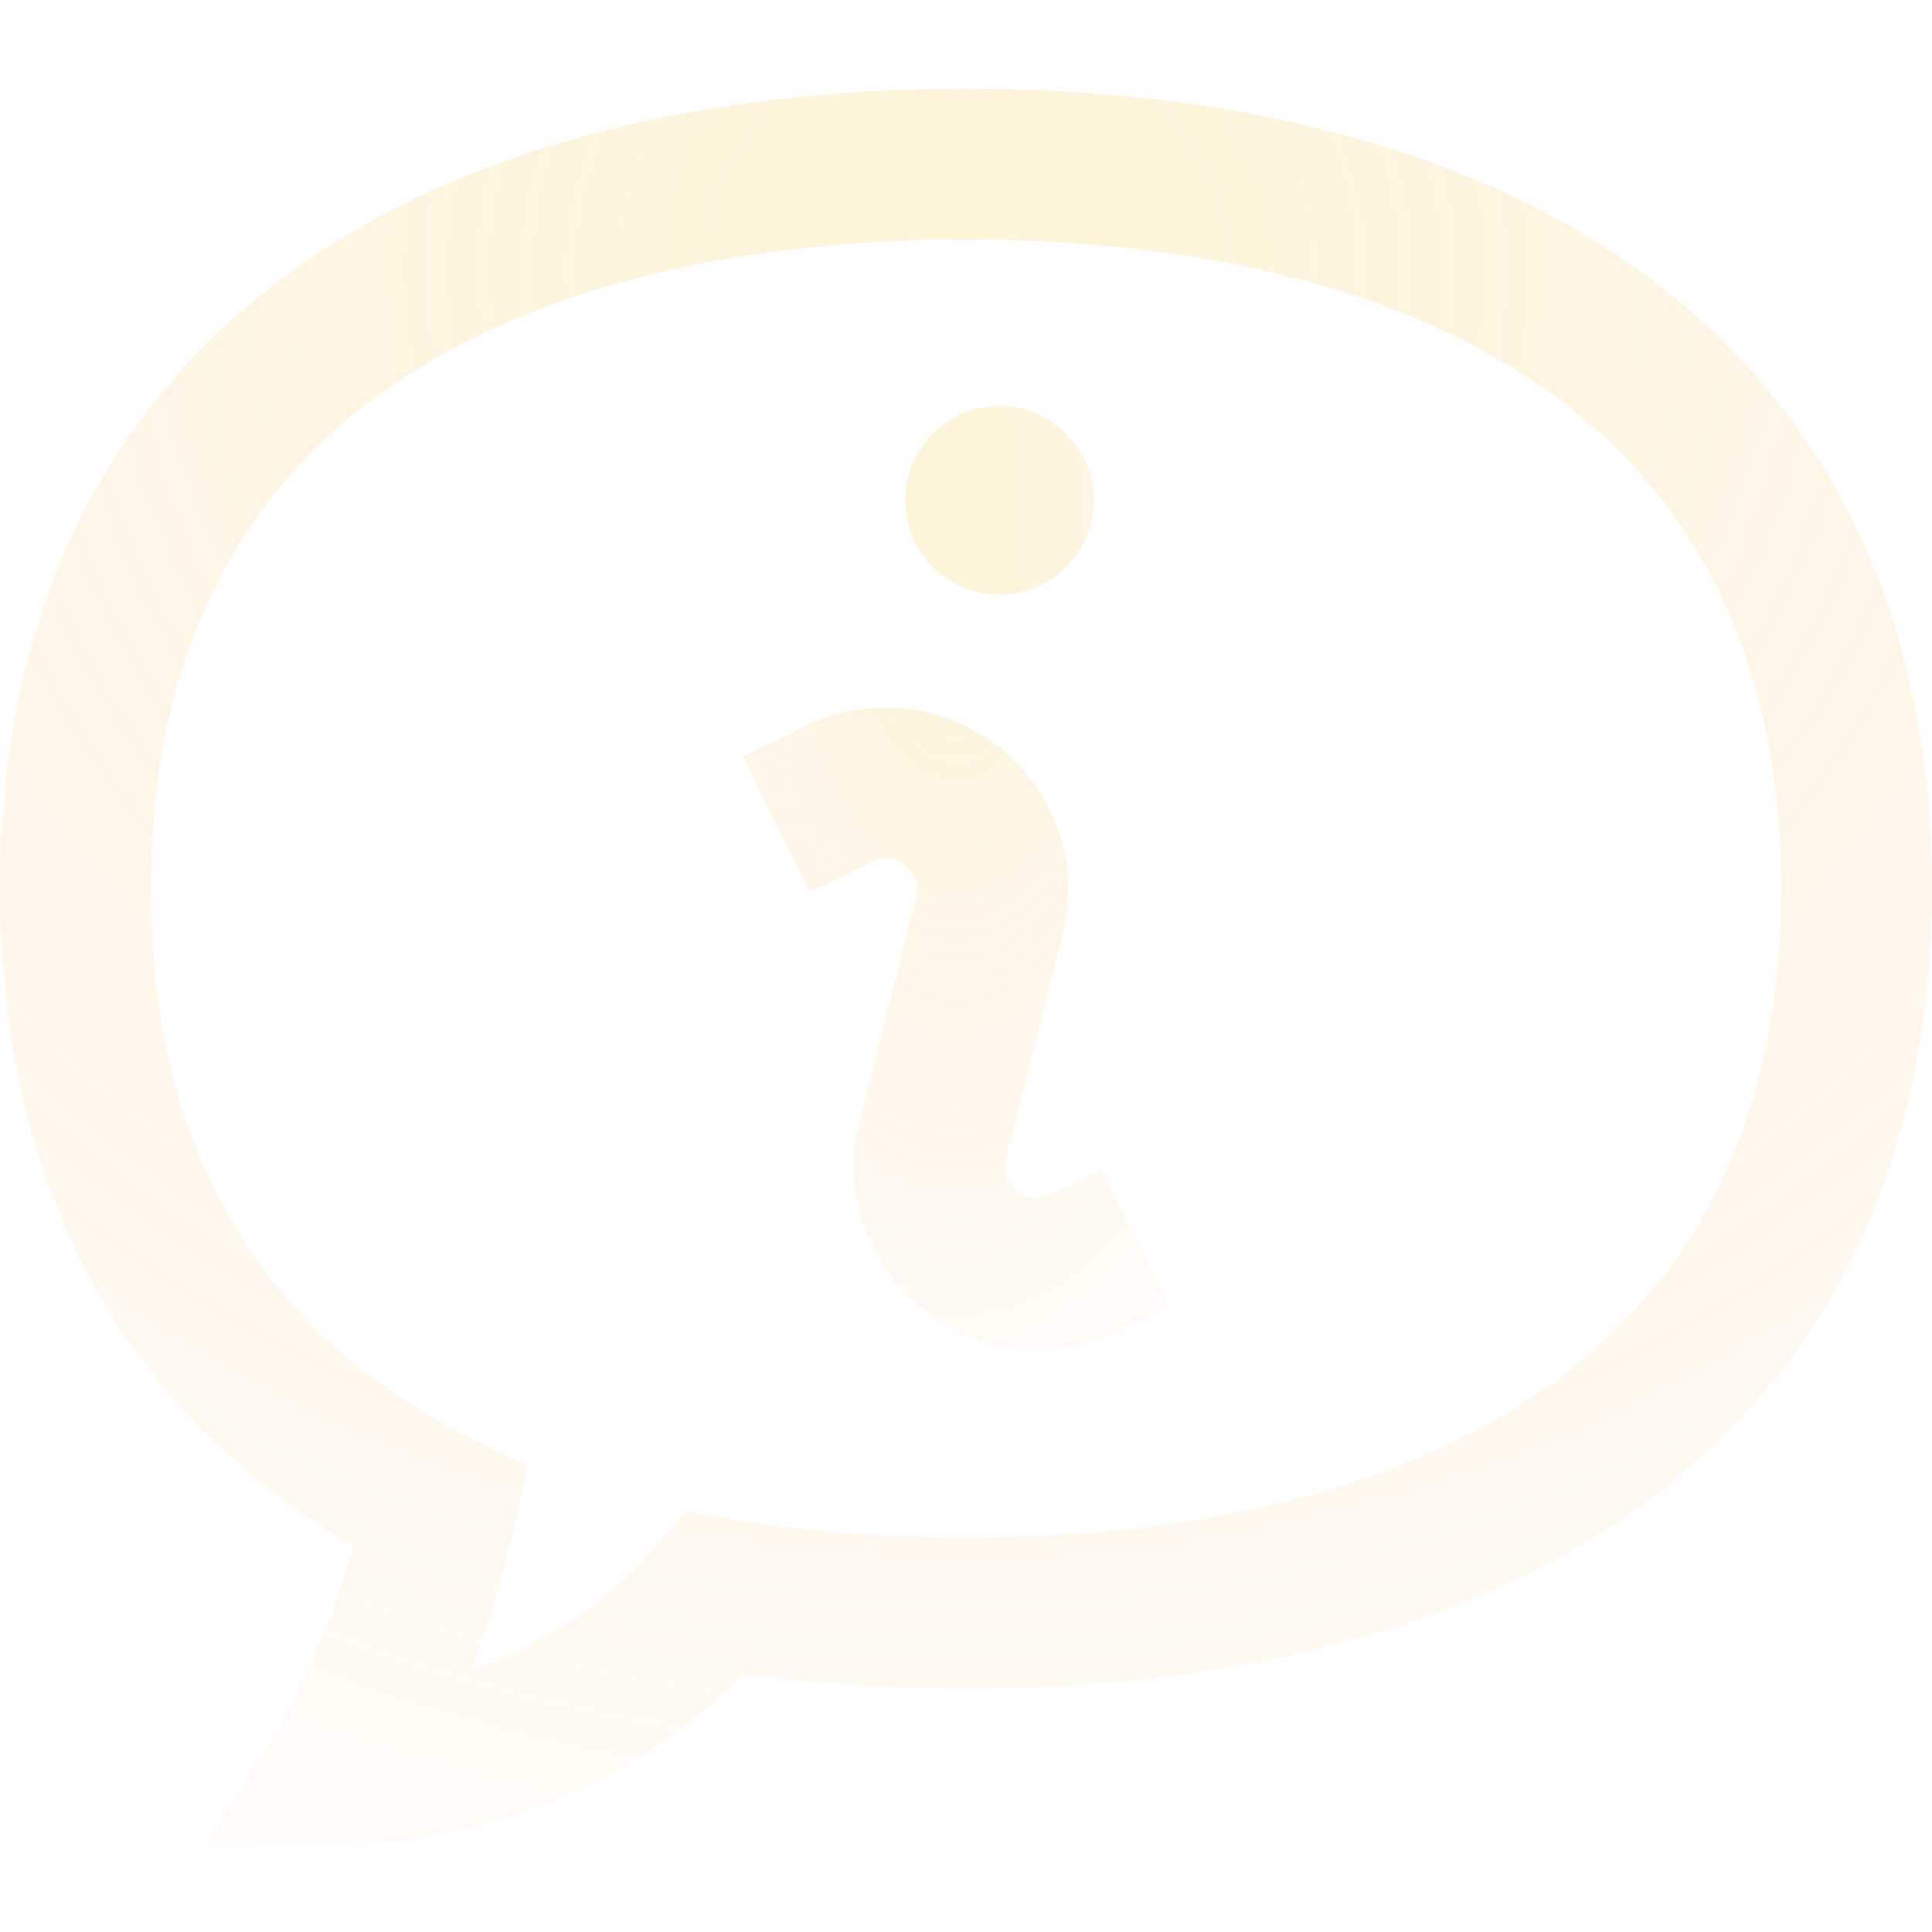 <svg width="40" height="40" viewBox="0 0 40 40" fill="none" xmlns="http://www.w3.org/2000/svg">
<path d="M40 18.398C40 21.226 39.459 23.766 38.392 25.948C37.376 28.027 35.882 29.788 33.952 31.183C30.532 33.654 25.707 34.961 20 34.961C18.403 34.961 16.86 34.858 15.403 34.656C12.096 37.973 8.029 38.164 7.142 38.164C7.134 38.164 7.125 38.164 7.117 38.164H7.109L4.3 38.16L5.783 35.776C5.791 35.763 6.651 34.346 7.314 32.008C2.522 29.193 0 24.514 0 18.398C0 15.571 0.541 13.03 1.608 10.848C2.624 8.77 4.118 7.008 6.048 5.614C9.469 3.142 14.293 1.836 20 1.836C25.707 1.836 30.532 3.142 33.952 5.614C35.882 7.008 37.376 8.77 38.392 10.848C39.459 13.03 40 15.571 40 18.398ZM36.875 18.398C36.875 13.875 35.276 10.426 32.122 8.147C29.237 6.063 25.046 4.961 20 4.961C14.954 4.961 10.763 6.063 7.878 8.147C4.724 10.426 3.125 13.875 3.125 18.398C3.125 23.779 5.376 27.618 9.817 29.809L10.916 30.351L10.651 31.548C10.394 32.709 10.075 33.729 9.76 34.578C10.972 34.169 12.4 33.402 13.638 31.965L14.213 31.297L15.083 31.445C16.612 31.704 18.267 31.836 20 31.836C25.046 31.836 29.237 30.734 32.122 28.65C35.276 26.371 36.875 22.922 36.875 18.398Z" fill="url(#paint0_radial)"/>
<path d="M20.696 8.405C19.617 8.405 18.743 9.28 18.743 10.358C18.743 11.437 19.617 12.312 20.696 12.312C21.775 12.312 22.649 11.437 22.649 10.358C22.649 9.28 21.775 8.405 20.696 8.405Z" fill="url(#paint1_radial)"/>
<path d="M21.075 24.671C21.195 24.76 21.445 24.886 21.76 24.733L22.821 24.215L24.192 27.024L23.13 27.542C22.601 27.8 22.032 27.927 21.467 27.927C20.674 27.927 19.888 27.677 19.223 27.189C18.084 26.351 17.509 24.963 17.722 23.565C17.73 23.516 17.739 23.468 17.752 23.42L18.992 18.486C19.017 18.174 18.837 17.99 18.722 17.906C18.601 17.817 18.352 17.691 18.037 17.844C16.975 18.362 16.756 18.469 16.756 18.469L15.387 15.66C15.387 15.66 15.608 15.552 16.667 15.036C17.937 14.415 19.434 14.55 20.574 15.388C21.713 16.226 22.288 17.614 22.075 19.012C22.067 19.061 22.057 19.109 22.045 19.157L20.805 24.091C20.779 24.403 20.96 24.587 21.075 24.671Z" fill="url(#paint2_radial)"/>
<defs>
<radialGradient id="paint0_radial" cx="0" cy="0" r="1" gradientUnits="userSpaceOnUse" gradientTransform="translate(20 5.701) rotate(90) scale(32.464 35.745)">
<stop stop-color="#F7CA45" stop-opacity="0.21"/>
<stop offset="1" stop-color="#F2A33A" stop-opacity="0.05"/>
</radialGradient>
<radialGradient id="paint1_radial" cx="0" cy="0" r="1" gradientUnits="userSpaceOnUse" gradientTransform="translate(19.79 10.482) rotate(90) scale(17.445 7.868)">
<stop stop-color="#F7CA45" stop-opacity="0.21"/>
<stop offset="1" stop-color="#F2A33A" stop-opacity="0.05"/>
</radialGradient>
<radialGradient id="paint2_radial" cx="0" cy="0" r="1" gradientUnits="userSpaceOnUse" gradientTransform="translate(19.79 10.482) rotate(90) scale(17.445 7.868)">
<stop stop-color="#F7CA45" stop-opacity="0.21"/>
<stop offset="1" stop-color="#F2A33A" stop-opacity="0.05"/>
</radialGradient>
</defs>
</svg>
